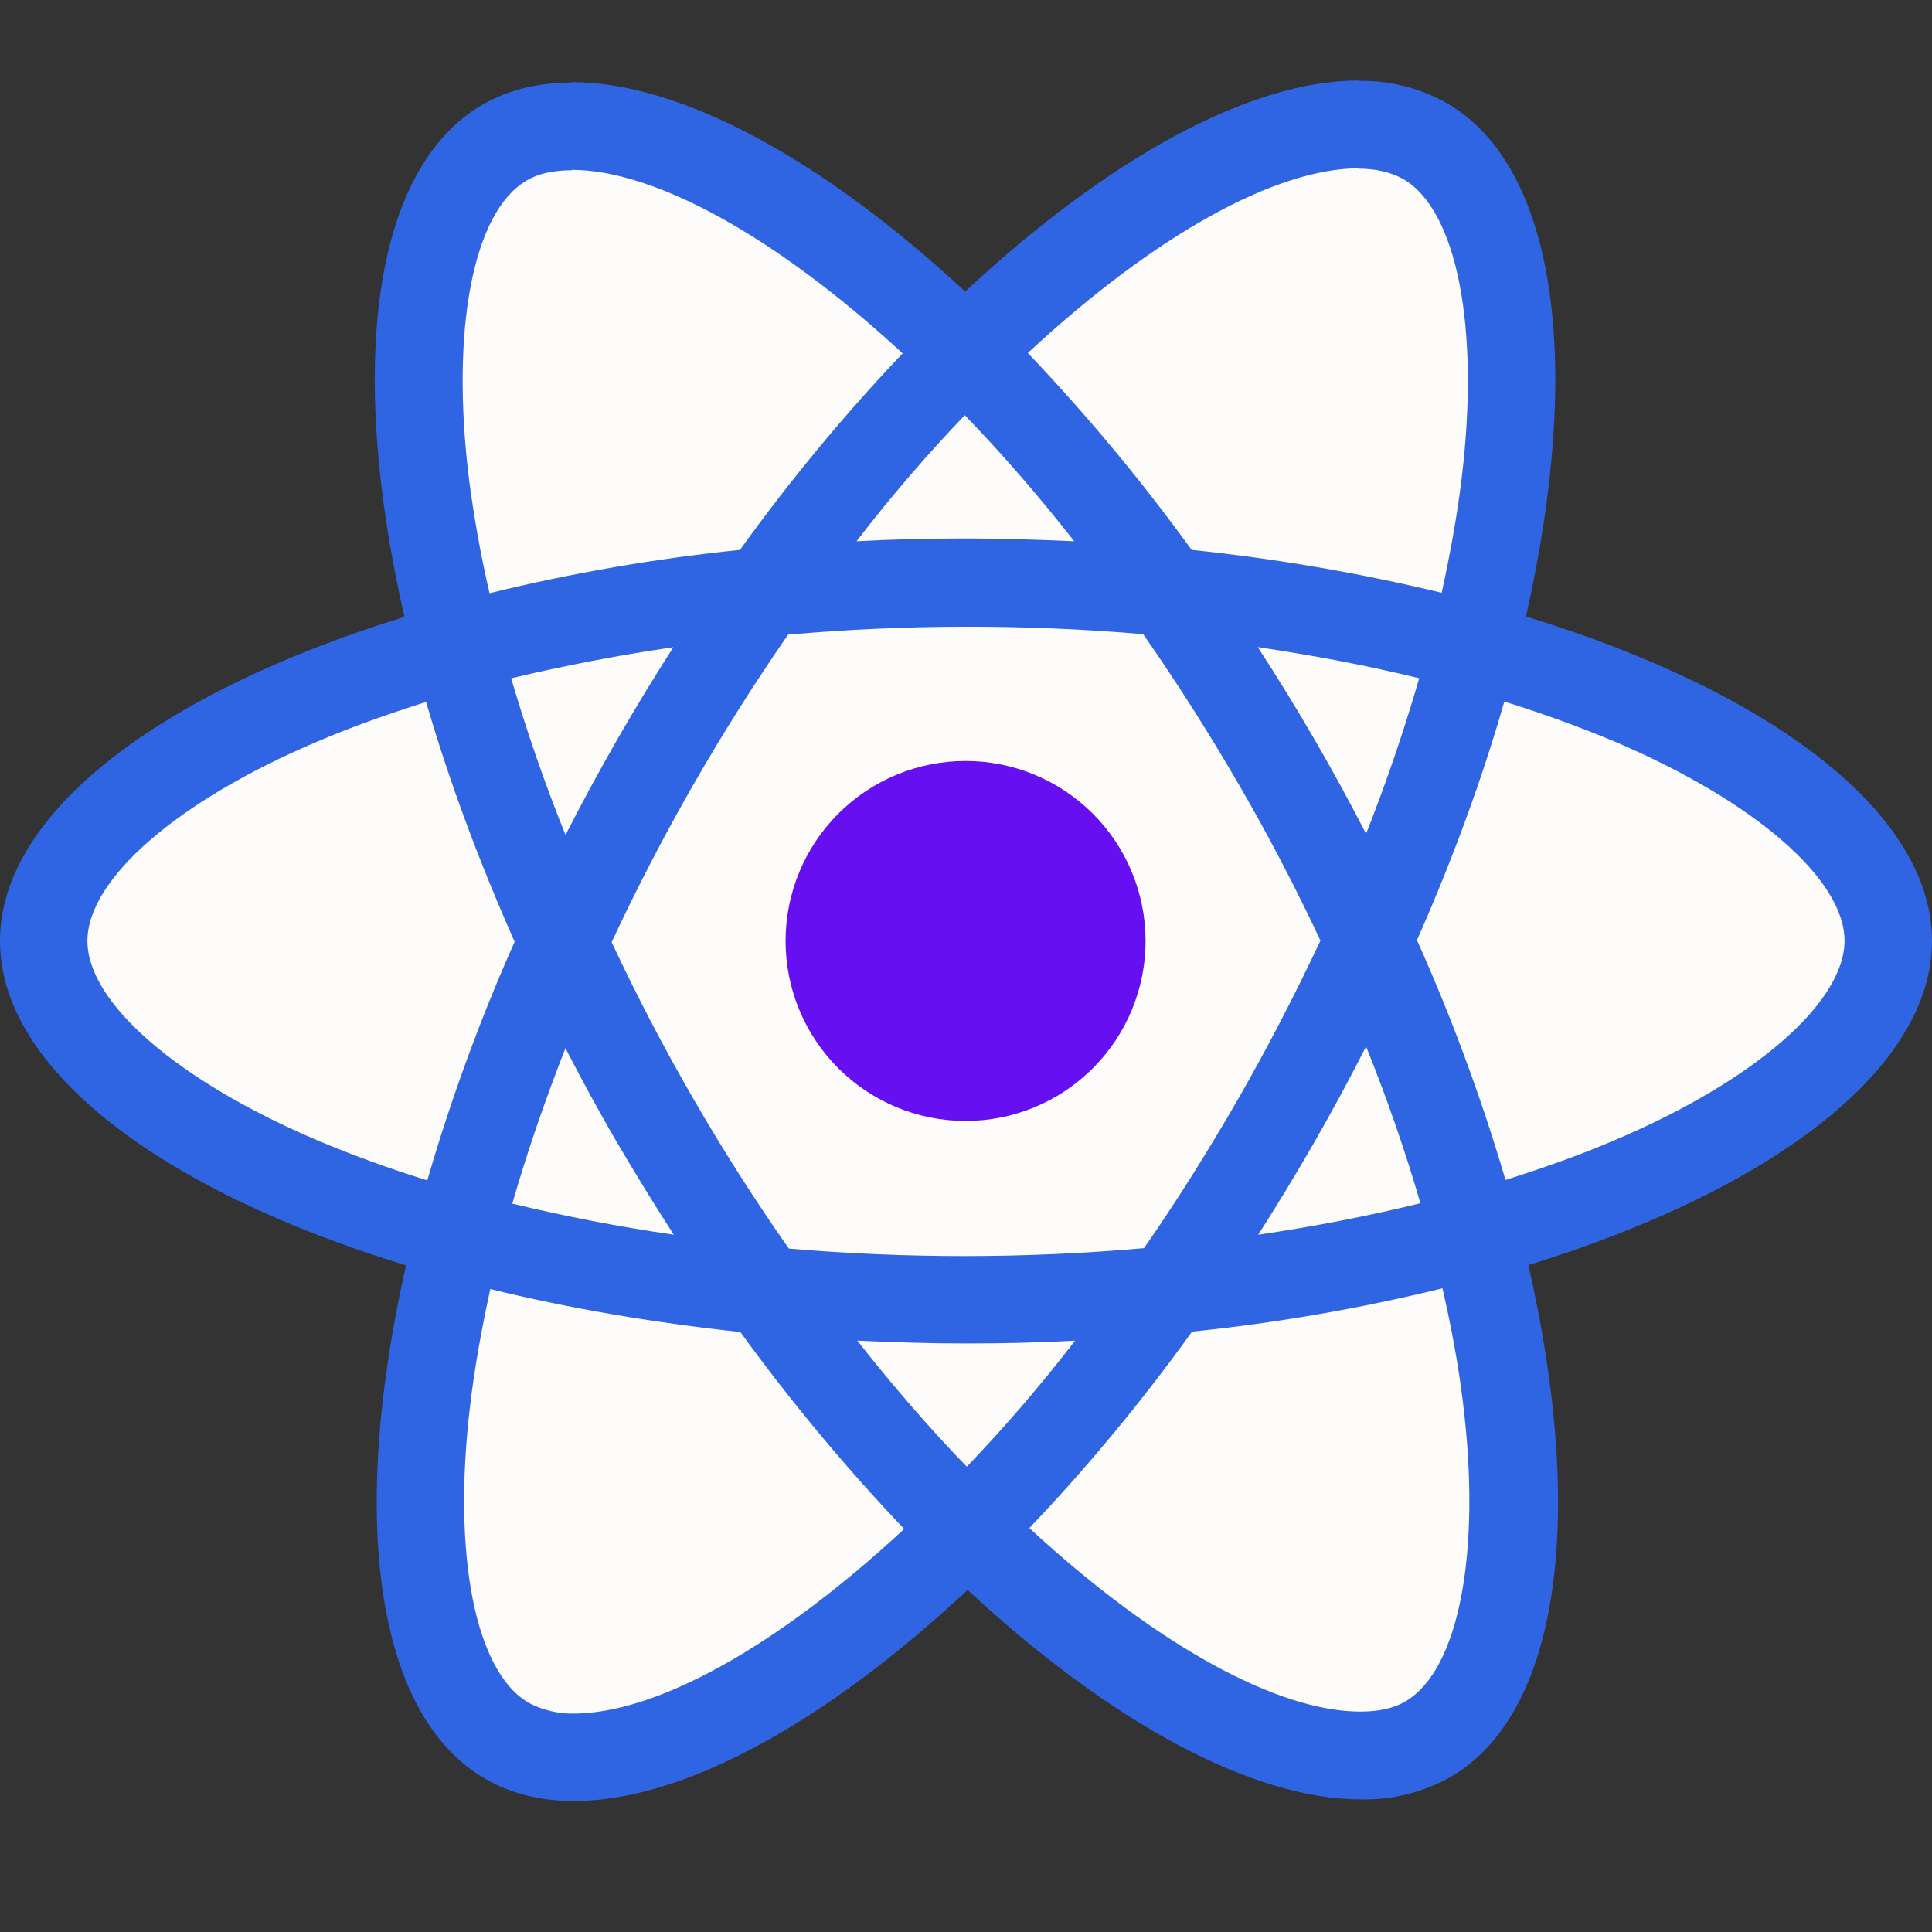 <svg width="200" height="200" viewBox="0 0 200 200" fill="none" xmlns="http://www.w3.org/2000/svg">
<rect x="0" y="0" width="200" height="200" fill="#333333" stroke="none"/>
<path d="M42 45.5L52 14.5L57.5 12.5L65.5 14.5L73.5 17L82.5 22.5L91 30L101 35.5L111.5 25L123.5 14.5L138.5 10.5L149 12.5L157 32.5L152 66.5L168.5 71.5L190 85.5L197 98L190 111L168.5 120.5L152.5 127.5L155.5 142.5V168.5L149 178L140 181.5L121 173.5L101 160L96 165L72 181.5L52 180L44.5 160L47 129.5L40 125L10 108.5L4.5 91L22.5 76.5L47 65.5L42 45.5Z" fill="#FEFBFB"/>
<path d="M99.957 116.042C104.898 116.042 109.638 114.079 113.132 110.584C116.627 107.09 118.59 102.351 118.59 97.409C118.59 92.467 116.627 87.727 113.132 84.233C109.638 80.739 104.898 78.775 99.957 78.775C95.015 78.775 90.275 80.739 86.781 84.233C83.286 87.727 81.323 92.467 81.323 97.409C81.323 102.351 83.286 107.09 86.781 110.584C90.275 114.079 95.015 116.042 99.957 116.042V116.042Z" fill="#6610F2"/>
<path d="M200 97.408C200 84.158 183.408 71.6 157.967 63.816C163.842 37.891 161.233 17.258 149.733 10.65C146.947 9.089 143.793 8.303 140.6 8.375V17.458C142.475 17.458 143.983 17.833 145.25 18.525C150.792 21.708 153.2 33.808 151.325 49.383C150.875 53.216 150.142 57.25 149.242 61.366C140.722 59.313 132.075 57.83 123.358 56.925C118.165 49.76 112.5 42.951 106.4 36.541C119.692 24.191 132.167 17.425 140.65 17.425V8.333C129.433 8.333 114.758 16.325 99.917 30.183C85.083 16.416 70.4 8.5 59.192 8.5V17.583C67.633 17.583 80.15 24.316 93.442 36.583C87.733 42.583 82.025 49.383 76.6 56.925C67.865 57.819 59.203 59.318 50.675 61.408C49.733 57.333 49.042 53.383 48.55 49.591C46.633 34.008 49 21.908 54.508 18.691C55.725 17.958 57.317 17.625 59.192 17.625V8.541C55.775 8.541 52.667 9.275 49.983 10.816C38.525 17.425 35.958 38.008 41.867 63.858C16.508 71.691 0 84.2 0 97.408C0 110.658 16.592 123.216 42.033 130.991C36.158 156.925 38.767 177.558 50.267 184.158C52.917 185.708 56.017 186.441 59.433 186.441C70.65 186.441 85.325 178.45 100.167 164.591C115 178.366 129.675 186.275 140.892 186.275C144.109 186.343 147.287 185.555 150.1 183.991C161.558 177.391 164.125 156.808 158.217 130.958C183.492 123.175 200 110.616 200 97.408ZM146.917 70.216C145.333 75.665 143.498 81.038 141.417 86.316C138.01 79.689 134.269 73.239 130.208 66.991C136 67.85 141.583 68.908 146.925 70.216H146.917ZM128.25 113.633C125.075 119.133 121.808 124.358 118.425 129.208C106.194 130.286 93.892 130.3 81.658 129.25C74.641 119.226 68.504 108.614 63.317 97.533C68.496 86.425 74.607 75.776 81.583 65.7C93.812 64.619 106.111 64.603 118.342 65.65C121.725 70.5 125.033 75.683 128.208 81.15C131.308 86.483 134.125 91.9 136.692 97.366C134.097 102.899 131.28 108.326 128.25 113.633V113.633ZM141.417 108.333C143.617 113.791 145.5 119.258 147.042 124.558C141.708 125.866 136.075 126.966 130.25 127.816C134.294 121.512 138.021 115.009 141.417 108.333V108.333ZM100.083 151.833C96.292 147.916 92.5 143.558 88.75 138.783C92.417 138.95 96.167 139.075 99.958 139.075C103.792 139.075 107.583 138.991 111.292 138.783C107.625 143.558 103.833 147.916 100.083 151.833ZM69.75 127.816C64.131 127.002 58.553 125.929 53.033 124.6C54.542 119.341 56.417 113.916 58.533 108.5C60.208 111.75 61.967 115.016 63.883 118.283C65.8 121.541 67.75 124.725 69.75 127.816ZM99.875 42.983C103.667 46.9 107.458 51.258 111.208 56.033C107.542 55.866 103.792 55.741 100 55.741C96.167 55.741 92.375 55.825 88.667 56.033C92.333 51.258 96.125 46.9 99.875 42.983ZM69.708 67C65.666 73.291 61.939 79.779 58.542 86.441C56.402 81.129 54.525 75.714 52.917 70.216C58.25 68.95 63.883 67.85 69.708 67ZM32.817 118.033C18.383 111.883 9.05 103.808 9.05 97.408C9.05 91.008 18.383 82.891 32.817 76.783C36.317 75.275 40.15 73.925 44.108 72.666C46.433 80.65 49.492 88.966 53.275 97.491C49.703 105.51 46.682 113.762 44.233 122.191C40.362 120.993 36.552 119.605 32.817 118.033V118.033ZM54.75 176.283C49.208 173.116 46.8 161 48.675 145.433C49.125 141.6 49.858 137.558 50.758 133.441C58.742 135.4 67.467 136.908 76.642 137.891C81.835 145.055 87.5 151.865 93.6 158.275C80.308 170.625 67.833 177.391 59.35 177.391C57.749 177.409 56.169 177.031 54.75 176.291V176.283ZM151.45 145.225C153.367 160.8 151 172.908 145.492 176.125C144.275 176.858 142.683 177.183 140.808 177.183C132.367 177.183 119.85 170.458 106.558 158.183C112.267 152.2 117.975 145.391 123.4 137.85C132.135 136.955 140.797 135.457 149.325 133.366C150.267 137.483 150.992 141.433 151.45 145.225V145.225ZM167.142 118.033C163.642 119.541 159.808 120.891 155.85 122.15C153.358 113.677 150.296 105.383 146.683 97.325C150.433 88.85 153.442 80.575 155.725 72.625C159.767 73.883 163.592 75.275 167.183 76.783C181.617 82.933 190.95 91.008 190.95 97.408C190.908 103.808 181.575 111.925 167.142 118.033V118.033Z" fill="#2f65e2"/>
</svg>
